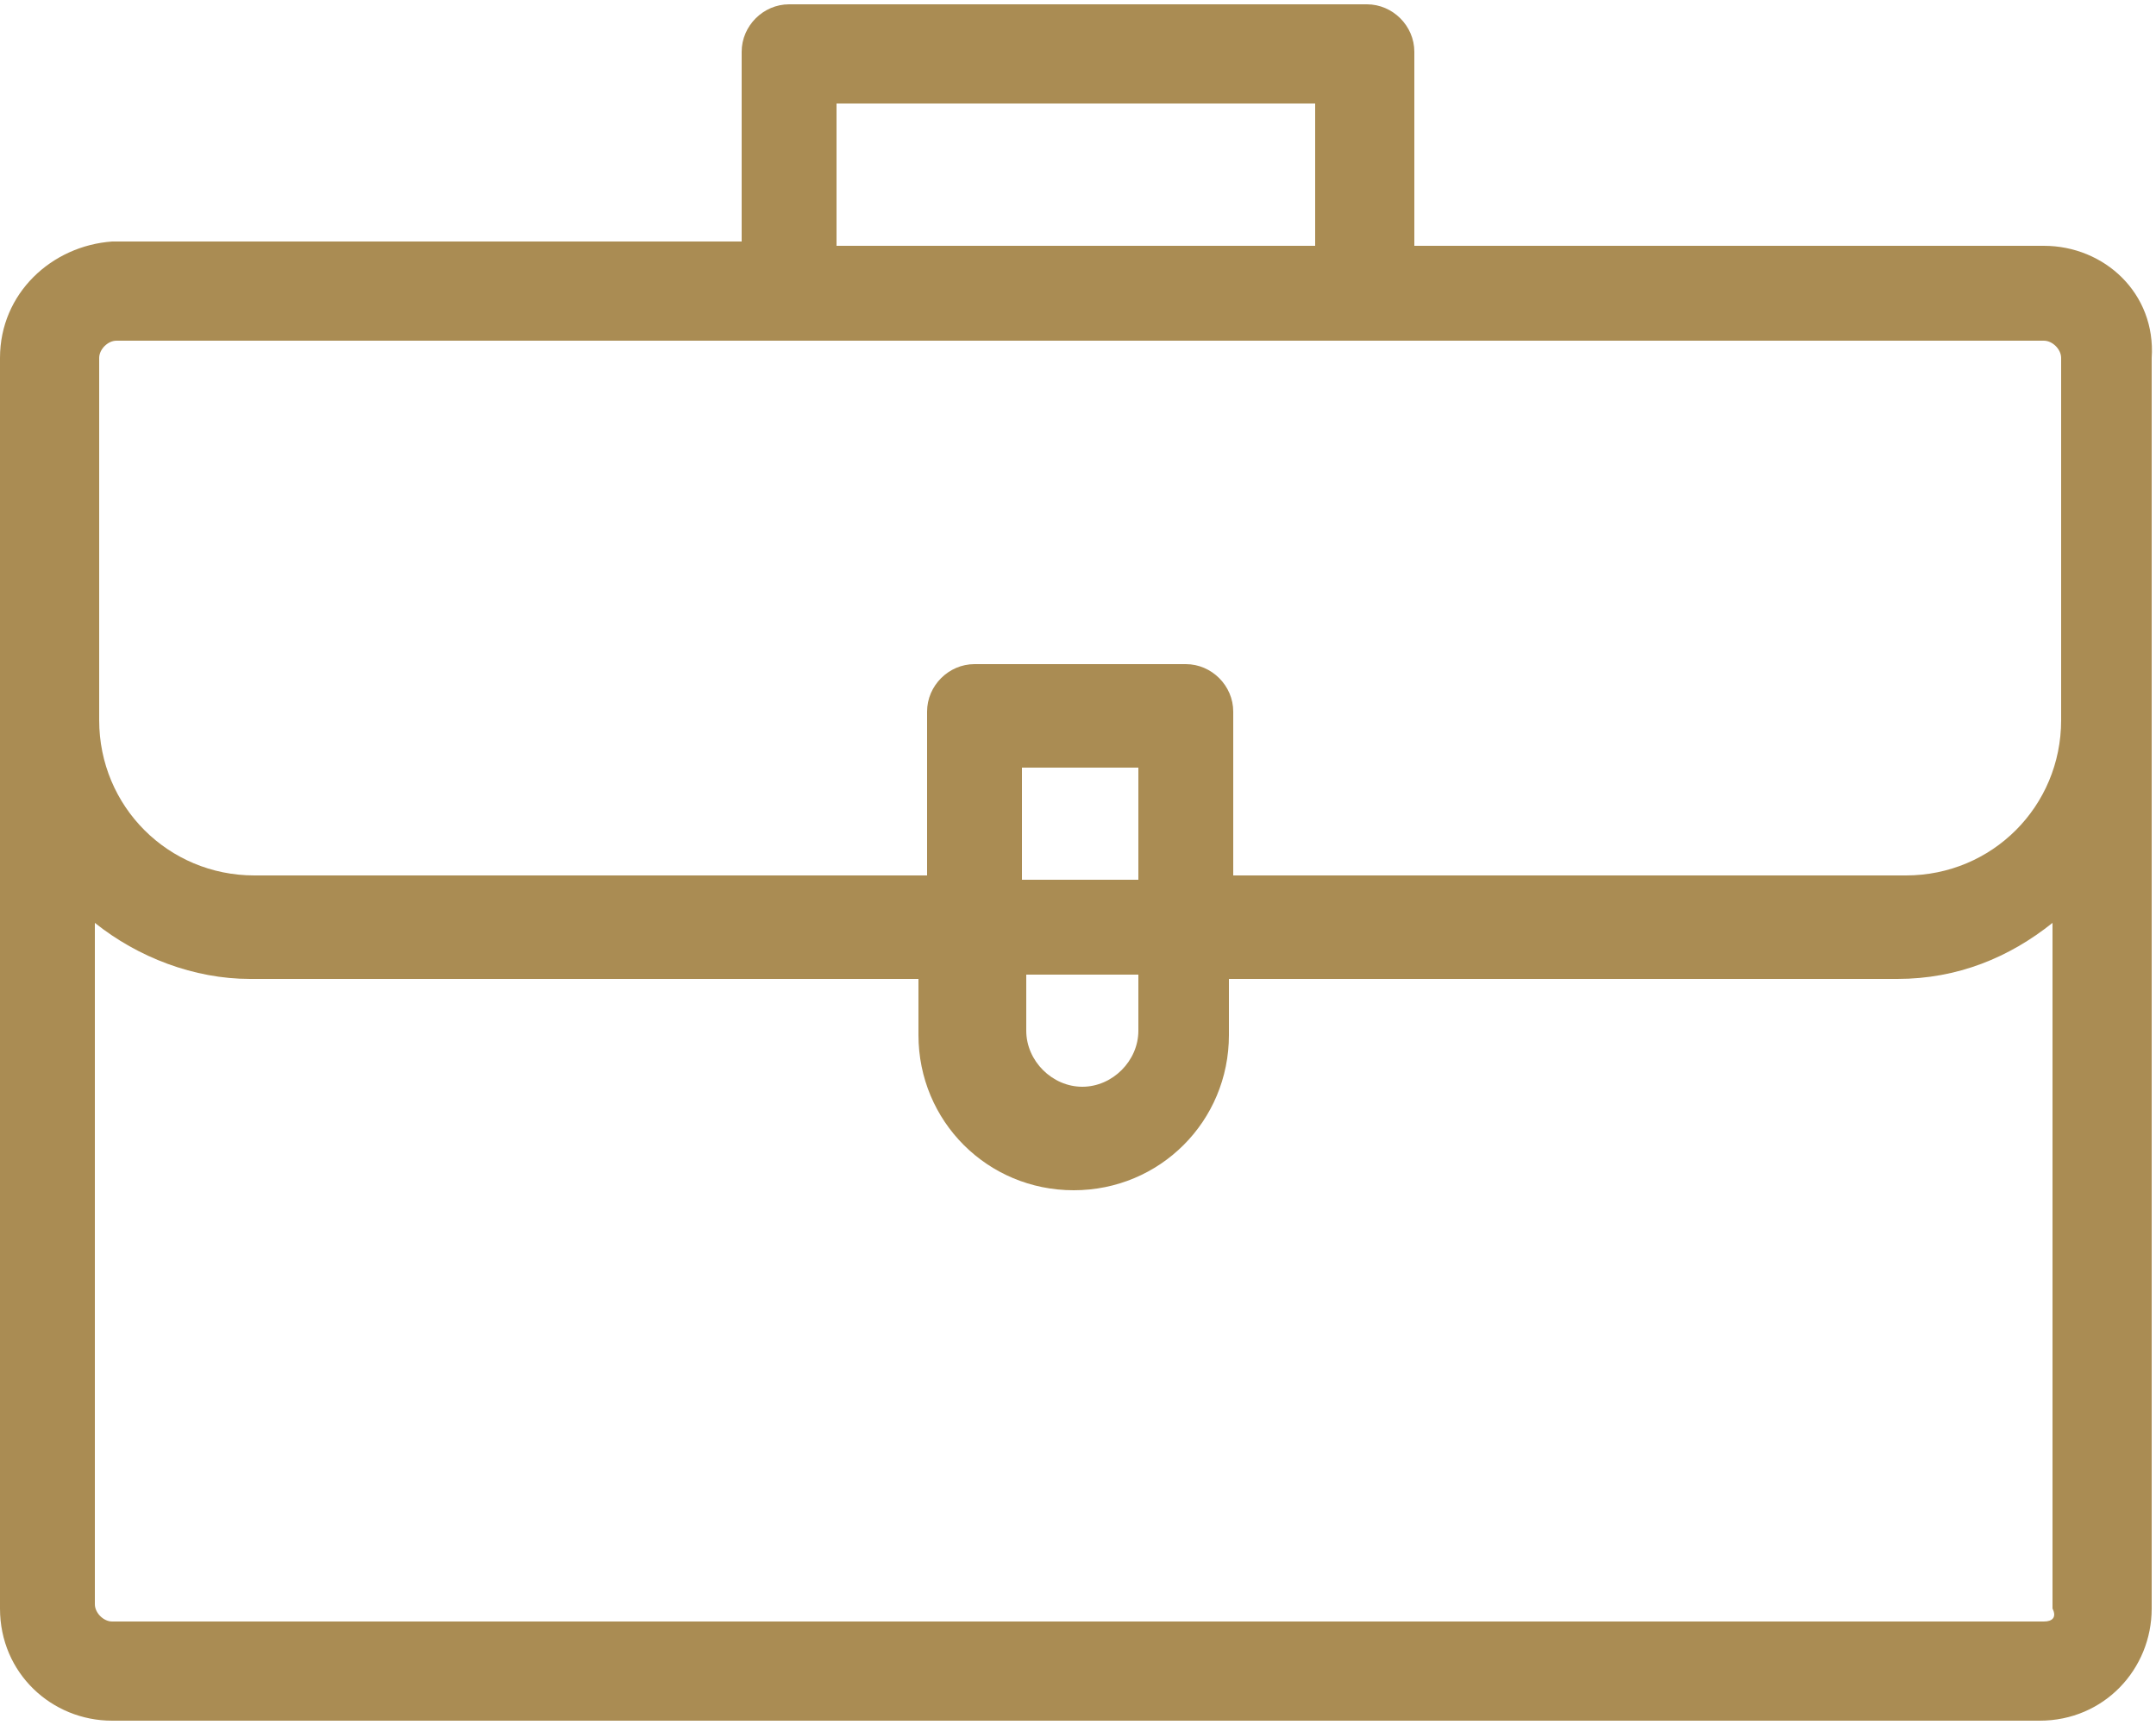 <svg id="Слой_1" xmlns="http://www.w3.org/2000/svg" viewBox="0 0 50 40"><style>.st0{fill:#aa8c53}</style><path class="st0" d="M47.4 5.7H32.8V1.2c0-.6-.5-1.1-1.1-1.1H18.3c-.6 0-1.1.5-1.1 1.1v4.4H2.6C1.2 5.7 0 6.8 0 8.3v29c0 1.5 1.2 2.6 2.6 2.6h44.7c1.5 0 2.6-1.2 2.6-2.6v-29c.1-1.5-1.1-2.6-2.5-2.6zm-28-3.3h11.1v3.3H19.4V2.4zM2.3 8.3c0-.2.2-.4.4-.4h44.7c.2 0 .4.2.4.4v8.4c0 2-1.6 3.6-3.6 3.6H28.6v-3.8c0-.6-.5-1.1-1.1-1.1h-4.9c-.6 0-1.1.5-1.1 1.1v3.8H5.9c-2 0-3.6-1.6-3.6-3.6V8.3zm21.4 14.3h2.7v1.3c0 .7-.6 1.3-1.3 1.3-.7 0-1.3-.6-1.3-1.3v-1.3zm0-2.2v-2.6h2.7v2.6h-2.7zm23.7 17.2H2.6c-.2 0-.4-.2-.4-.4V21.4c1 .8 2.3 1.3 3.6 1.3h15.5V24c0 2 1.6 3.6 3.6 3.6s3.6-1.6 3.6-3.6v-1.3H44c1.4 0 2.6-.5 3.6-1.3v15.9c.1.2 0 .3-.2.3zm0 0"/></svg>